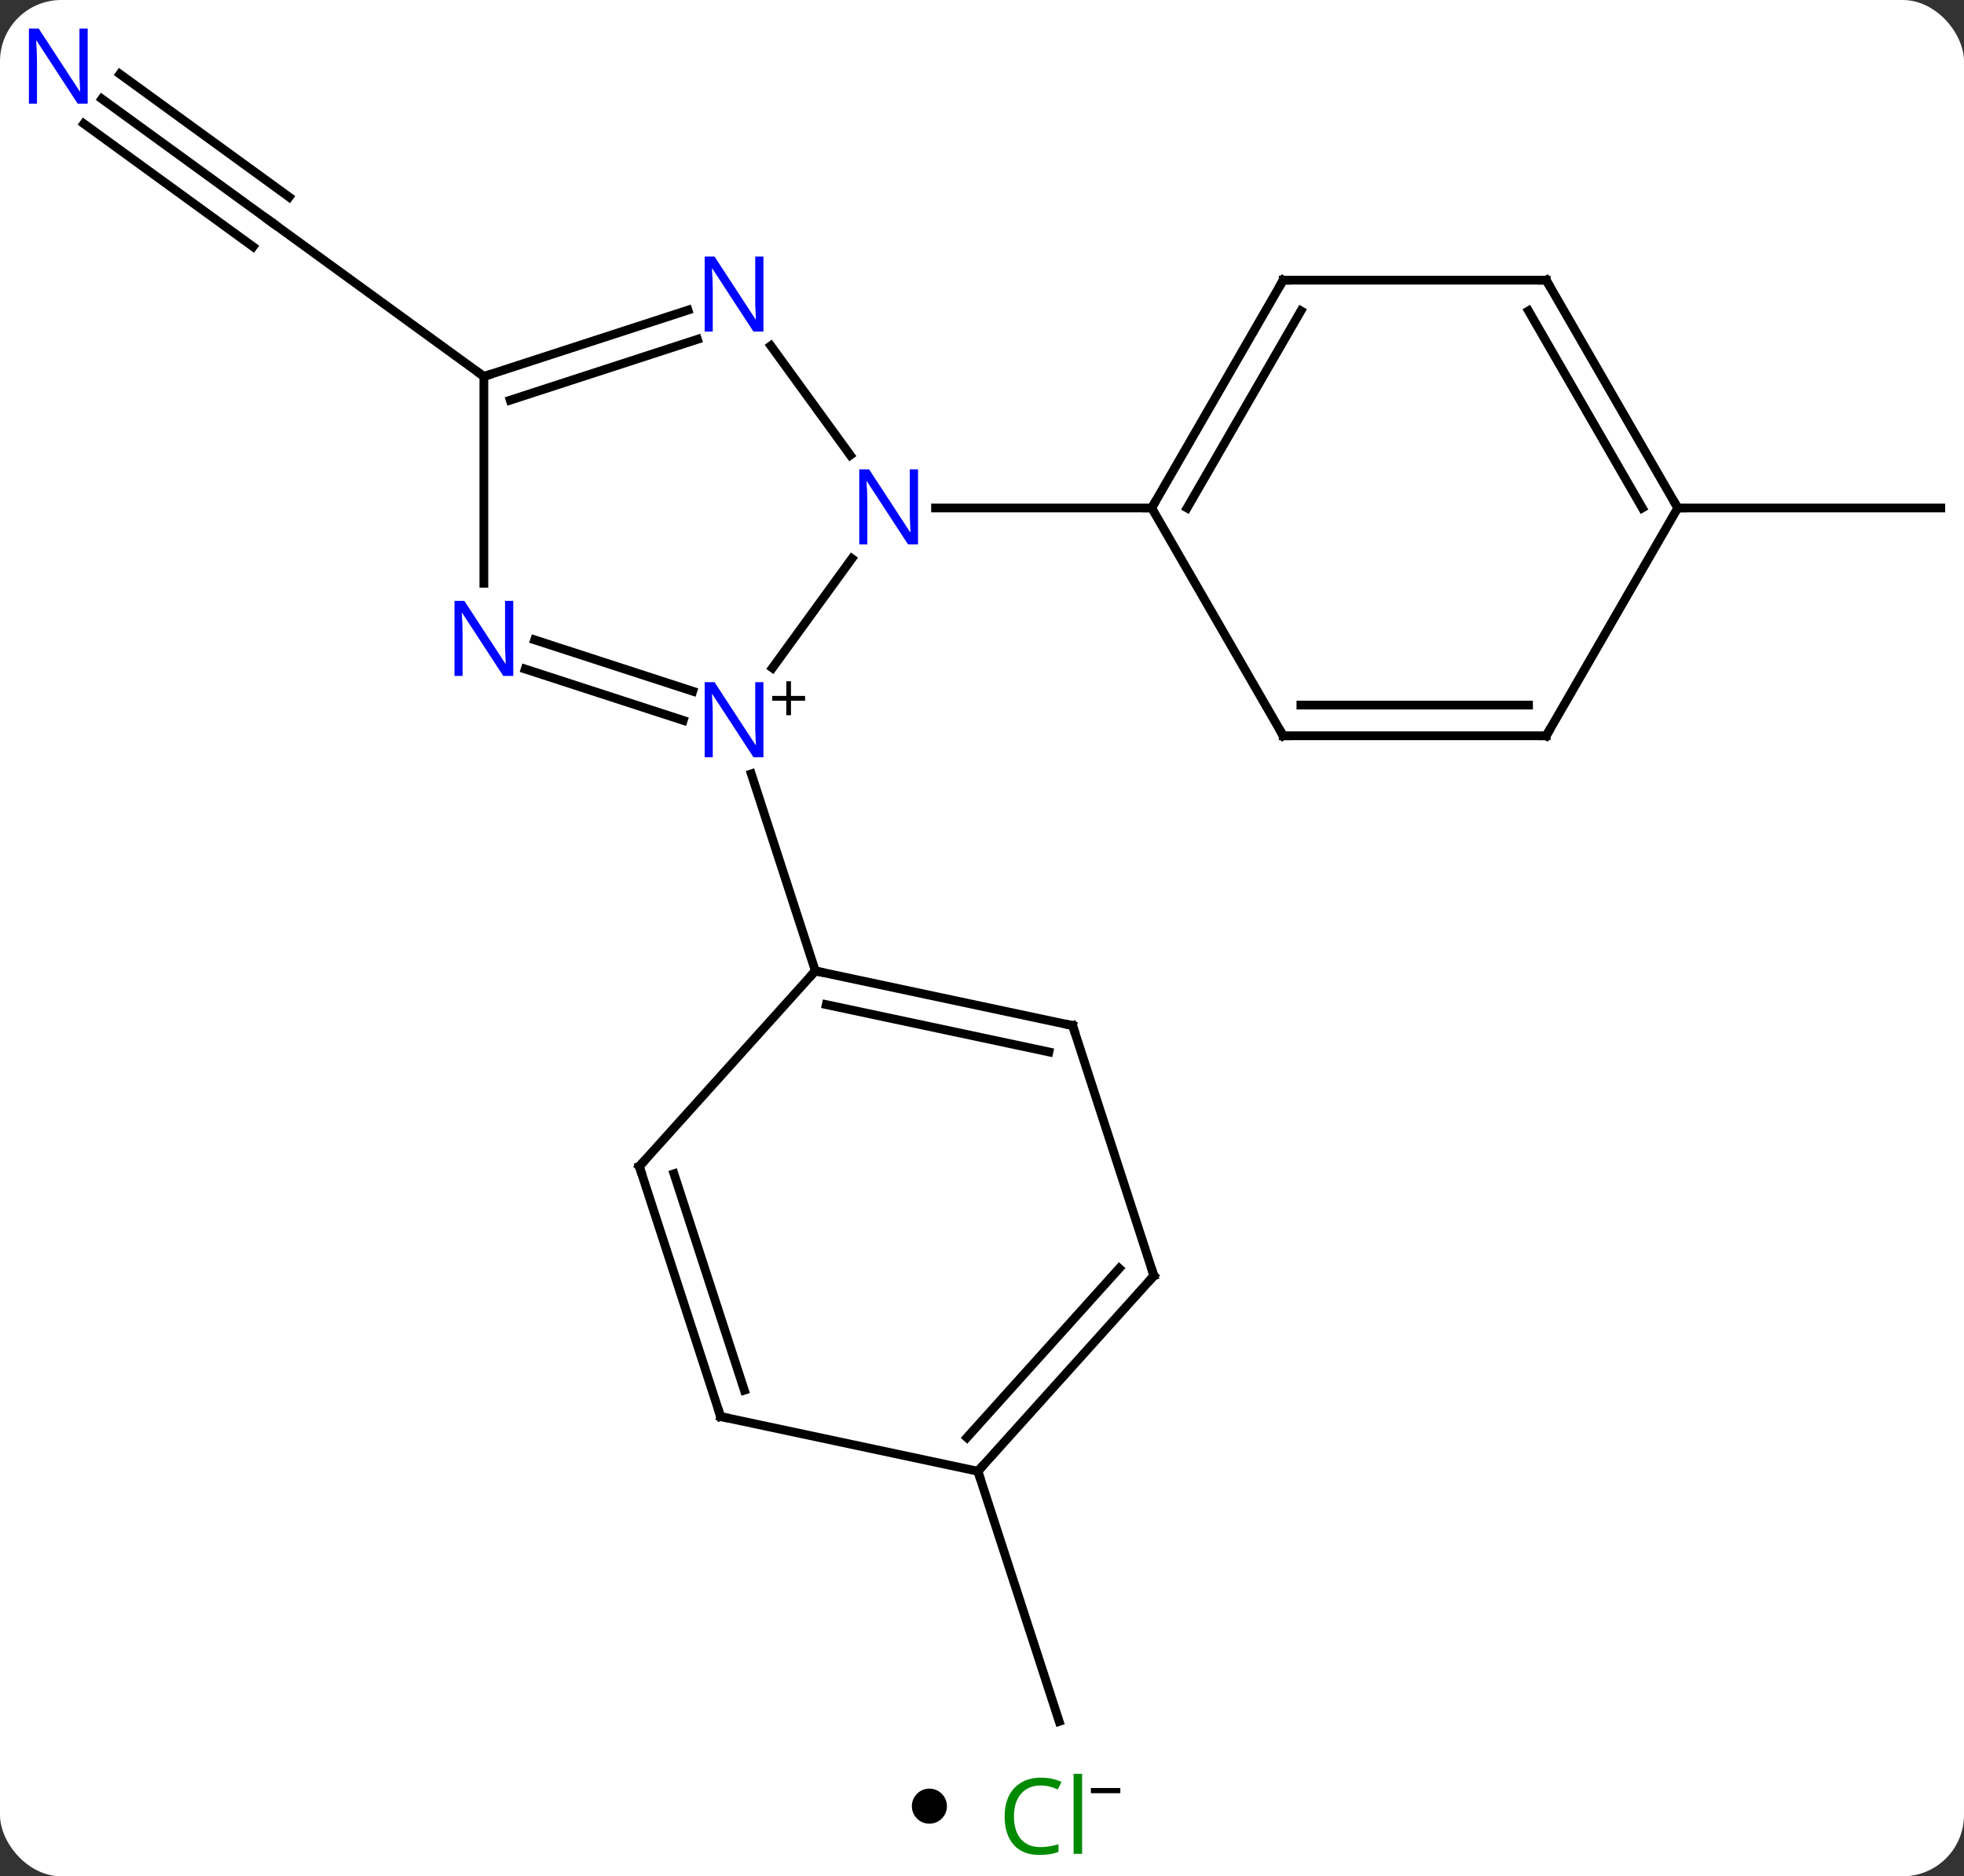 <svg width="224" viewBox="0 0 224 214" style="fill-opacity:1; color-rendering:auto; color-interpolation:auto; text-rendering:auto; stroke:black; stroke-linecap:square; stroke-miterlimit:10; shape-rendering:auto; stroke-opacity:1; fill:black; stroke-dasharray:none; font-weight:normal; stroke-width:1; font-family:'Open Sans'; font-style:normal; stroke-linejoin:miter; font-size:12; stroke-dashoffset:0; image-rendering:auto;" height="214" class="cas-substance-image" xmlns:xlink="http://www.w3.org/1999/xlink" xmlns="http://www.w3.org/2000/svg"><rect x="0" y="0" width="224" height="214" fill="#333333" stroke="none"/><svg class="cas-substance-single-component"><rect y="0" x="0" width="224" stroke="none" ry="7" rx="7" height="214" fill="white" class="cas-substance-group"/><svg y="0" x="0" width="224" viewBox="0 0 224 199" style="fill:black;" height="199" class="cas-substance-single-component-image"><svg><g><g transform="translate(114,102)" style="text-rendering:geometricPrecision; color-rendering:optimizeQuality; color-interpolation:linearRGB; stroke-linecap:butt; image-rendering:optimizeQuality;"><line y2="-90.721" y1="-76.698" x2="-102.382" x1="-83.082" style="fill:none;"/><line y2="-87.89" y1="-73.867" x2="-104.44" x1="-85.139" style="fill:none;"/><line y2="-93.553" y1="-79.529" x2="-100.325" x1="-81.025" style="fill:none;"/><line y2="-59.064" y1="-76.698" x2="-58.812" x1="-83.082" style="fill:none;"/><line y2="-44.064" y1="-44.064" x2="77.352" x1="107.352" style="fill:none;"/><line y2="65.802" y1="94.332" x2="-2.469" x1="6.801" style="fill:none;"/><line y2="-25.818" y1="-38.29" x2="-25.903" x1="-16.843" style="fill:none;"/><line y2="-62.563" y1="-50.088" x2="-26.085" x1="-17.024" style="fill:none;"/><line y2="-44.064" y1="-44.064" x2="17.352" x1="-7.296" style="fill:none;"/><line y2="-29.021" y1="-23.165" x2="-53.018" x1="-34.992" style="fill:none;"/><line y2="-25.693" y1="-19.837" x2="-54.099" x1="-36.073" style="fill:none;"/><line y2="8.736" y1="-13.736" x2="-21.009" x1="-28.311" style="fill:none;"/><line y2="-59.064" y1="-66.63" x2="-58.812" x1="-35.533" style="fill:none;"/><line y2="-56.36" y1="-63.301" x2="-55.808" x1="-34.451" style="fill:none;"/><line y2="-59.064" y1="-35.47" x2="-58.812" x1="-58.812" style="fill:none;"/><line y2="-70.047" y1="-44.064" x2="32.352" x1="17.352" style="fill:none;"/><line y2="-66.547" y1="-44.064" x2="34.373" x1="21.393" style="fill:none;"/><line y2="-18.084" y1="-44.064" x2="32.352" x1="17.352" style="fill:none;"/><line y2="-70.047" y1="-70.047" x2="62.352" x1="32.352" style="fill:none;"/><line y2="-18.084" y1="-18.084" x2="62.352" x1="32.352" style="fill:none;"/><line y2="-21.584" y1="-21.584" x2="60.331" x1="34.373" style="fill:none;"/><line y2="-44.064" y1="-70.047" x2="77.352" x1="62.352" style="fill:none;"/><line y2="-44.064" y1="-66.547" x2="73.311" x1="60.331" style="fill:none;"/><line y2="-44.064" y1="-18.084" x2="77.352" x1="62.352" style="fill:none;"/><line y2="14.973" y1="8.736" x2="8.334" x1="-21.009" style="fill:none;"/><line y2="17.976" y1="12.58" x2="5.63" x1="-19.76" style="fill:none;"/><line y2="31.032" y1="8.736" x2="-41.085" x1="-21.009" style="fill:none;"/><line y2="43.506" y1="14.973" x2="17.604" x1="8.334" style="fill:none;"/><line y2="59.562" y1="31.032" x2="-31.812" x1="-41.085" style="fill:none;"/><line y2="56.558" y1="31.872" x2="-29.108" x1="-37.132" style="fill:none;"/><line y2="65.802" y1="43.506" x2="-2.469" x1="17.604" style="fill:none;"/><line y2="61.958" y1="42.666" x2="-3.718" x1="13.651" style="fill:none;"/><line y2="65.802" y1="59.562" x2="-2.469" x1="-31.812" style="fill:none;"/><path style="fill:none; stroke-miterlimit:5;" d="M-83.487 -76.992 L-83.082 -76.698 L-82.677 -76.404"/></g><g transform="translate(114,102)" style="stroke-linecap:butt; fill:rgb(0,5,255); text-rendering:geometricPrecision; color-rendering:optimizeQuality; image-rendering:optimizeQuality; font-family:'Open Sans'; stroke:rgb(0,5,255); color-interpolation:linearRGB; stroke-miterlimit:5;"><path style="stroke:none;" d="M-104 -90.176 L-105.141 -90.176 L-109.829 -97.363 L-109.875 -97.363 Q-109.782 -96.098 -109.782 -95.051 L-109.782 -90.176 L-110.704 -90.176 L-110.704 -98.738 L-109.579 -98.738 L-104.907 -91.582 L-104.86 -91.582 Q-104.86 -91.738 -104.907 -92.598 Q-104.954 -93.457 -104.938 -93.832 L-104.938 -98.738 L-104 -98.738 L-104 -90.176 Z"/><path style="stroke:none;" d="M-9.296 -39.908 L-10.437 -39.908 L-15.125 -47.095 L-15.171 -47.095 Q-15.078 -45.83 -15.078 -44.783 L-15.078 -39.908 L-16 -39.908 L-16 -48.47 L-14.875 -48.47 L-10.203 -41.314 L-10.156 -41.314 Q-10.156 -41.47 -10.203 -42.33 Q-10.25 -43.189 -10.234 -43.564 L-10.234 -48.47 L-9.296 -48.47 L-9.296 -39.908 Z"/><path style="stroke:none;" d="M-26.927 -15.638 L-28.068 -15.638 L-32.756 -22.825 L-32.802 -22.825 Q-32.709 -21.56 -32.709 -20.513 L-32.709 -15.638 L-33.631 -15.638 L-33.631 -24.2 L-32.506 -24.2 L-27.834 -17.044 L-27.787 -17.044 Q-27.787 -17.2 -27.834 -18.06 Q-27.881 -18.919 -27.865 -19.294 L-27.865 -24.2 L-26.927 -24.2 L-26.927 -15.638 Z"/><path style="fill:black; stroke:none;" d="M-23.787 -22.628 L-22.177 -22.628 L-22.177 -22.081 L-23.787 -22.081 L-23.787 -20.425 L-24.318 -20.425 L-24.318 -22.081 L-25.927 -22.081 L-25.927 -22.628 L-24.318 -22.628 L-24.318 -24.3 L-23.787 -24.3 L-23.787 -22.628 Z"/><path style="stroke:none;" d="M-26.927 -64.181 L-28.068 -64.181 L-32.756 -71.368 L-32.802 -71.368 Q-32.709 -70.103 -32.709 -69.056 L-32.709 -64.181 L-33.631 -64.181 L-33.631 -72.743 L-32.506 -72.743 L-27.834 -65.587 L-27.787 -65.587 Q-27.787 -65.743 -27.834 -66.603 Q-27.881 -67.462 -27.865 -67.837 L-27.865 -72.743 L-26.927 -72.743 L-26.927 -64.181 Z"/><path style="stroke:none;" d="M-55.46 -24.908 L-56.601 -24.908 L-61.289 -32.095 L-61.335 -32.095 Q-61.242 -30.83 -61.242 -29.783 L-61.242 -24.908 L-62.164 -24.908 L-62.164 -33.47 L-61.039 -33.47 L-56.367 -26.314 L-56.32 -26.314 Q-56.32 -26.47 -56.367 -27.33 Q-56.414 -28.189 -56.398 -28.564 L-56.398 -33.47 L-55.46 -33.47 L-55.46 -24.908 Z"/><path style="fill:none; stroke:black;" d="M-58.337 -59.218 L-58.812 -59.064 L-59.217 -59.358"/><path style="fill:none; stroke:black;" d="M17.602 -44.497 L17.352 -44.064 L16.852 -44.064"/><path style="fill:none; stroke:black;" d="M32.102 -69.614 L32.352 -70.047 L32.852 -70.047"/><path style="fill:none; stroke:black;" d="M32.102 -18.517 L32.352 -18.084 L32.852 -18.084"/><path style="fill:none; stroke:black;" d="M61.852 -70.047 L62.352 -70.047 L62.602 -69.614"/><path style="fill:none; stroke:black;" d="M61.852 -18.084 L62.352 -18.084 L62.602 -18.517"/><path style="fill:none; stroke:black;" d="M77.102 -44.497 L77.352 -44.064 L77.852 -44.064"/><path style="fill:none; stroke:black;" d="M-20.52 8.84 L-21.009 8.736 L-21.344 9.108"/><path style="fill:none; stroke:black;" d="M7.845 14.869 L8.334 14.973 L8.489 15.448"/><path style="fill:none; stroke:black;" d="M-40.75 30.66 L-41.085 31.032 L-40.931 31.508"/><path style="fill:none; stroke:black;" d="M17.45 43.031 L17.604 43.506 L17.27 43.878"/><path style="fill:none; stroke:black;" d="M-31.967 59.087 L-31.812 59.562 L-31.323 59.666"/><path style="fill:none; stroke:black;" d="M-2.135 65.43 L-2.469 65.802 L-2.314 66.278"/></g></g></svg></svg><svg y="199" x="104" class="cas-substance-saf"><svg y="5" x="0" width="4" style="fill:black;" height="4" class="cas-substance-saf-dot"><circle stroke="none" r="2" fill="black" cy="2" cx="2"/></svg><svg y="0" x="8" width="19" style="fill:black;" height="15" class="cas-substance-saf-image"><svg><g><g transform="translate(7,8)" style="fill:rgb(0,138,0); text-rendering:geometricPrecision; color-rendering:optimizeQuality; image-rendering:optimizeQuality; font-family:'Open Sans'; stroke:rgb(0,138,0); color-interpolation:linearRGB;"><path style="stroke:none;" d="M-0.309 -3.359 Q-1.715 -3.359 -2.535 -2.422 Q-3.356 -1.484 -3.356 0.156 Q-3.356 1.828 -2.566 2.75 Q-1.777 3.672 -0.324 3.672 Q0.582 3.672 1.723 3.344 L1.723 4.219 Q0.832 4.562 -0.465 4.562 Q-2.356 4.562 -3.387 3.406 Q-4.418 2.25 -4.418 0.141 Q-4.418 -1.188 -3.926 -2.18 Q-3.434 -3.172 -2.496 -3.711 Q-1.559 -4.25 -0.293 -4.25 Q1.051 -4.25 2.066 -3.766 L1.645 -2.906 Q0.66 -3.359 -0.309 -3.359 ZM4.418 4.438 L3.449 4.438 L3.449 -4.688 L4.418 -4.688 L4.418 4.438 Z"/><path style="fill:black; stroke:none;" d="M5.418 -2.478 L5.418 -3.072 L8.777 -3.072 L8.777 -2.478 L5.418 -2.478 Z"/></g></g></svg></svg></svg></svg></svg>